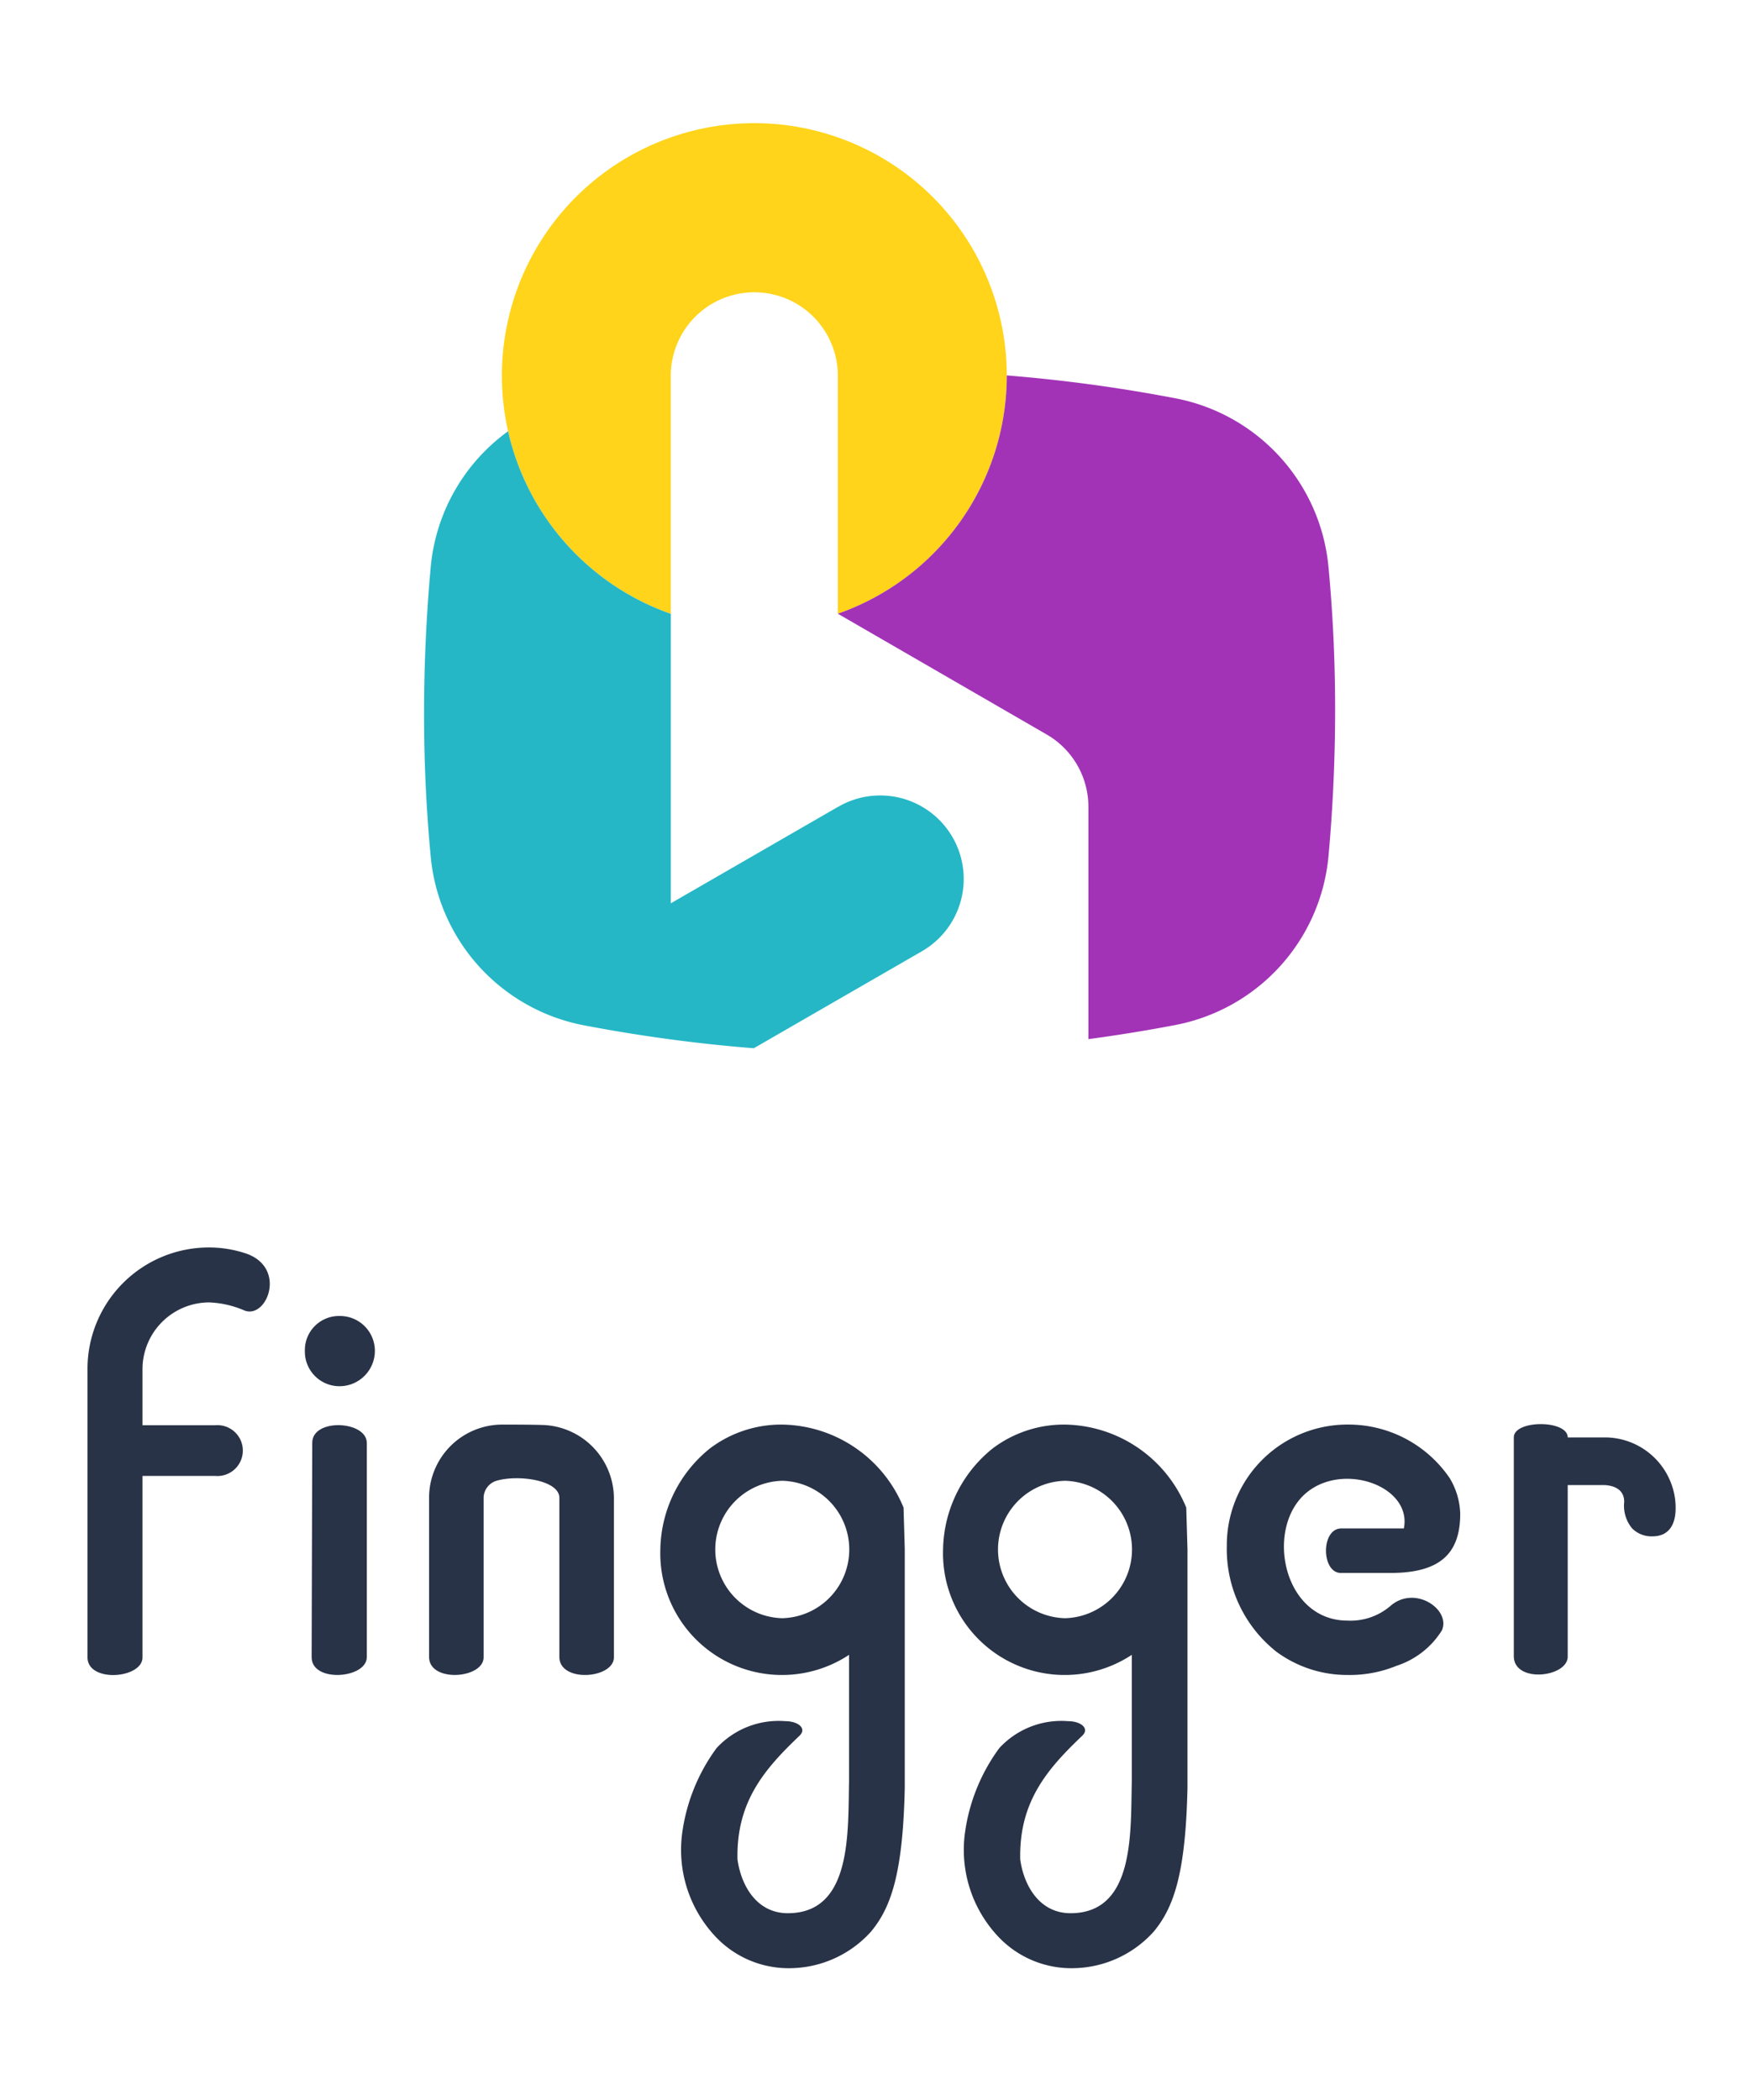 <svg xmlns="http://www.w3.org/2000/svg" width="80" height="96" viewBox="0 0 80 96"><rect width="80" height="96" fill="none"/><g transform="translate(-76.743 -4.835)"><g transform="translate(96.129 10.481)"><path d="M216.579,266.341a3.816,3.816,0,0,1,3.818-3.815h0a3.816,3.816,0,0,1,3.818,3.815v10.884a11.54,11.54,0,1,0-7.635,0Z" transform="translate(-205.3 -254.81)" fill="#ffd41a"/><path d="M186.772,434.255l-7.635,4.405V425.428a11.554,11.554,0,0,1-7.44-8.347,8.627,8.627,0,0,0-3.534,6.189q-.3,3.277-.306,6.635t.306,6.635a8.666,8.666,0,0,0,7.016,7.7,71.36,71.36,0,0,0,7.751,1.046l7.66-4.419a3.816,3.816,0,1,0-3.818-6.608Z" transform="translate(-167.857 -403.012)" fill="#25b7c6"/><path d="M408.284,396.428a8.667,8.667,0,0,0-7.016-7.7,71.331,71.331,0,0,0-7.689-1.042s0,.007,0,.01a11.536,11.536,0,0,1-7.722,10.884h0l9.548,5.522a3.814,3.814,0,0,1,1.905,3.3v10.625q2-.267,3.958-.642a8.667,8.667,0,0,0,7.016-7.7q.3-3.277.305-6.635T408.284,396.428Z" transform="translate(-366.941 -376.17)" fill="#a233b7"/></g><g transform="translate(80.743 61.863)"><path d="M1143.081,540.477a5.4,5.4,0,0,0-3.305,1.089,6.041,6.041,0,0,0-2.269,4.607,5.564,5.564,0,0,0,8.627,4.83v5.78c-.056,2.345.14,6.031-2.8,6.031-1.4,0-2.129-1.229-2.3-2.457-.061-2.64,1.24-4.137,2.832-5.653.358-.341-.068-.669-.647-.669a3.858,3.858,0,0,0-3.141,1.23,8.472,8.472,0,0,0-1.565,3.836,5.777,5.777,0,0,0,1.457,4.719,4.586,4.586,0,0,0,3.361,1.508h.056a5.036,5.036,0,0,0,3.753-1.675c.925-1.117,1.457-2.68,1.541-6.589V546.173l-.056-1.9A6.09,6.09,0,0,0,1143.081,540.477Zm0,8.851a3.142,3.142,0,0,1,0-6.282,3.142,3.142,0,0,1,0,6.282Z" transform="translate(-1111.32 -532.381)" fill="#293347"/><path d="M1333.038,540.477a5.4,5.4,0,0,0-3.305,1.089,6.041,6.041,0,0,0-2.269,4.607,5.564,5.564,0,0,0,8.627,4.83v5.78c-.056,2.345.14,6.031-2.8,6.031-1.4,0-2.129-1.229-2.3-2.457-.061-2.64,1.24-4.137,2.832-5.653.358-.341-.068-.669-.647-.669a3.858,3.858,0,0,0-3.141,1.23,8.469,8.469,0,0,0-1.565,3.836,5.777,5.777,0,0,0,1.456,4.719,4.588,4.588,0,0,0,3.361,1.508h.056a5.036,5.036,0,0,0,3.753-1.675c.925-1.117,1.457-2.68,1.541-6.589V546.173l-.056-1.9A6.09,6.09,0,0,0,1333.038,540.477Zm0,8.851a3.142,3.142,0,0,1,0-6.282,3.142,3.142,0,0,1,0,6.282Z" transform="translate(-1288.352 -532.381)" fill="#293347"/><path d="M1523.635,549.444a2.8,2.8,0,0,0,1.96-.67c1.12-.977,2.773.167,2.353,1.117a3.839,3.839,0,0,1-2.073,1.619,5.627,5.627,0,0,1-2.241.419,5.45,5.45,0,0,1-3.249-1.061,5.976,5.976,0,0,1-2.269-4.83,5.514,5.514,0,0,1,5.517-5.556,5.6,5.6,0,0,1,4.677,2.457,3.335,3.335,0,0,1,.476,1.619c0,1.843-.943,2.708-3.193,2.708h-2.24c-.924.028-.952-2.036,0-2.036h2.857c.366-1.865-2.556-2.974-4.285-1.761C1519.8,544.95,1520.583,549.444,1523.635,549.444Z" transform="translate(-1466.033 -532.387)" fill="#293347"/><path d="M1718.088,542.764a3.145,3.145,0,0,1,.252,1.256c0,.67-.252,1.284-1.064,1.284a1.247,1.247,0,0,1-.924-.363,1.623,1.623,0,0,1-.364-1.2c0-.112.028-.726-.9-.782h-1.681V550.8c0,.949-2.437,1.229-2.464,0V540.781c0-.81,2.464-.81,2.464,0h1.681A3.24,3.24,0,0,1,1718.088,542.764Z" transform="translate(-1645.74 -532.099)" fill="#293347"/><path d="M898.707,468.9a1.559,1.559,0,0,1,1.6-1.591,1.593,1.593,0,0,1,1.6,1.591,1.617,1.617,0,0,1-1.6,1.619A1.582,1.582,0,0,1,898.707,468.9Z" transform="translate(-888.77 -464.177)" fill="#293347"/><path d="M988.108,551.121v-7.288c0-.81-1.869-1.075-2.875-.782a.832.832,0,0,0-.588.754v7.316c0,.977-2.465,1.172-2.493,0v-7.344a3.348,3.348,0,0,1,3.333-3.294c.392,0,1.7,0,2.035.028a3.367,3.367,0,0,1,3.081,3.294v7.316C990.6,552.1,988.136,552.294,988.108,551.121Z" transform="translate(-966.537 -532.387)" fill="#293347"/><path d="M903.264,541.671c0-1.145,2.493-1.012,2.493,0v9.8c0,.977-2.521,1.181-2.521,0Z" transform="translate(-892.99 -532.74)" fill="#293347"/><path d="M752.665,439.853V426.646a5.549,5.549,0,0,1,5.546-5.528,5.337,5.337,0,0,1,1.624.251c1.989.614,1.04,3.045,0,2.628a4.487,4.487,0,0,0-1.6-.367h-.056a3.056,3.056,0,0,0-3,3.015v2.6h3.322a1.163,1.163,0,1,1,0,2.317h-3.322v8.293C755.186,440.83,752.665,441.034,752.665,439.853Z" transform="translate(-752.665 -421.119)" fill="#293347"/></g></g></svg>